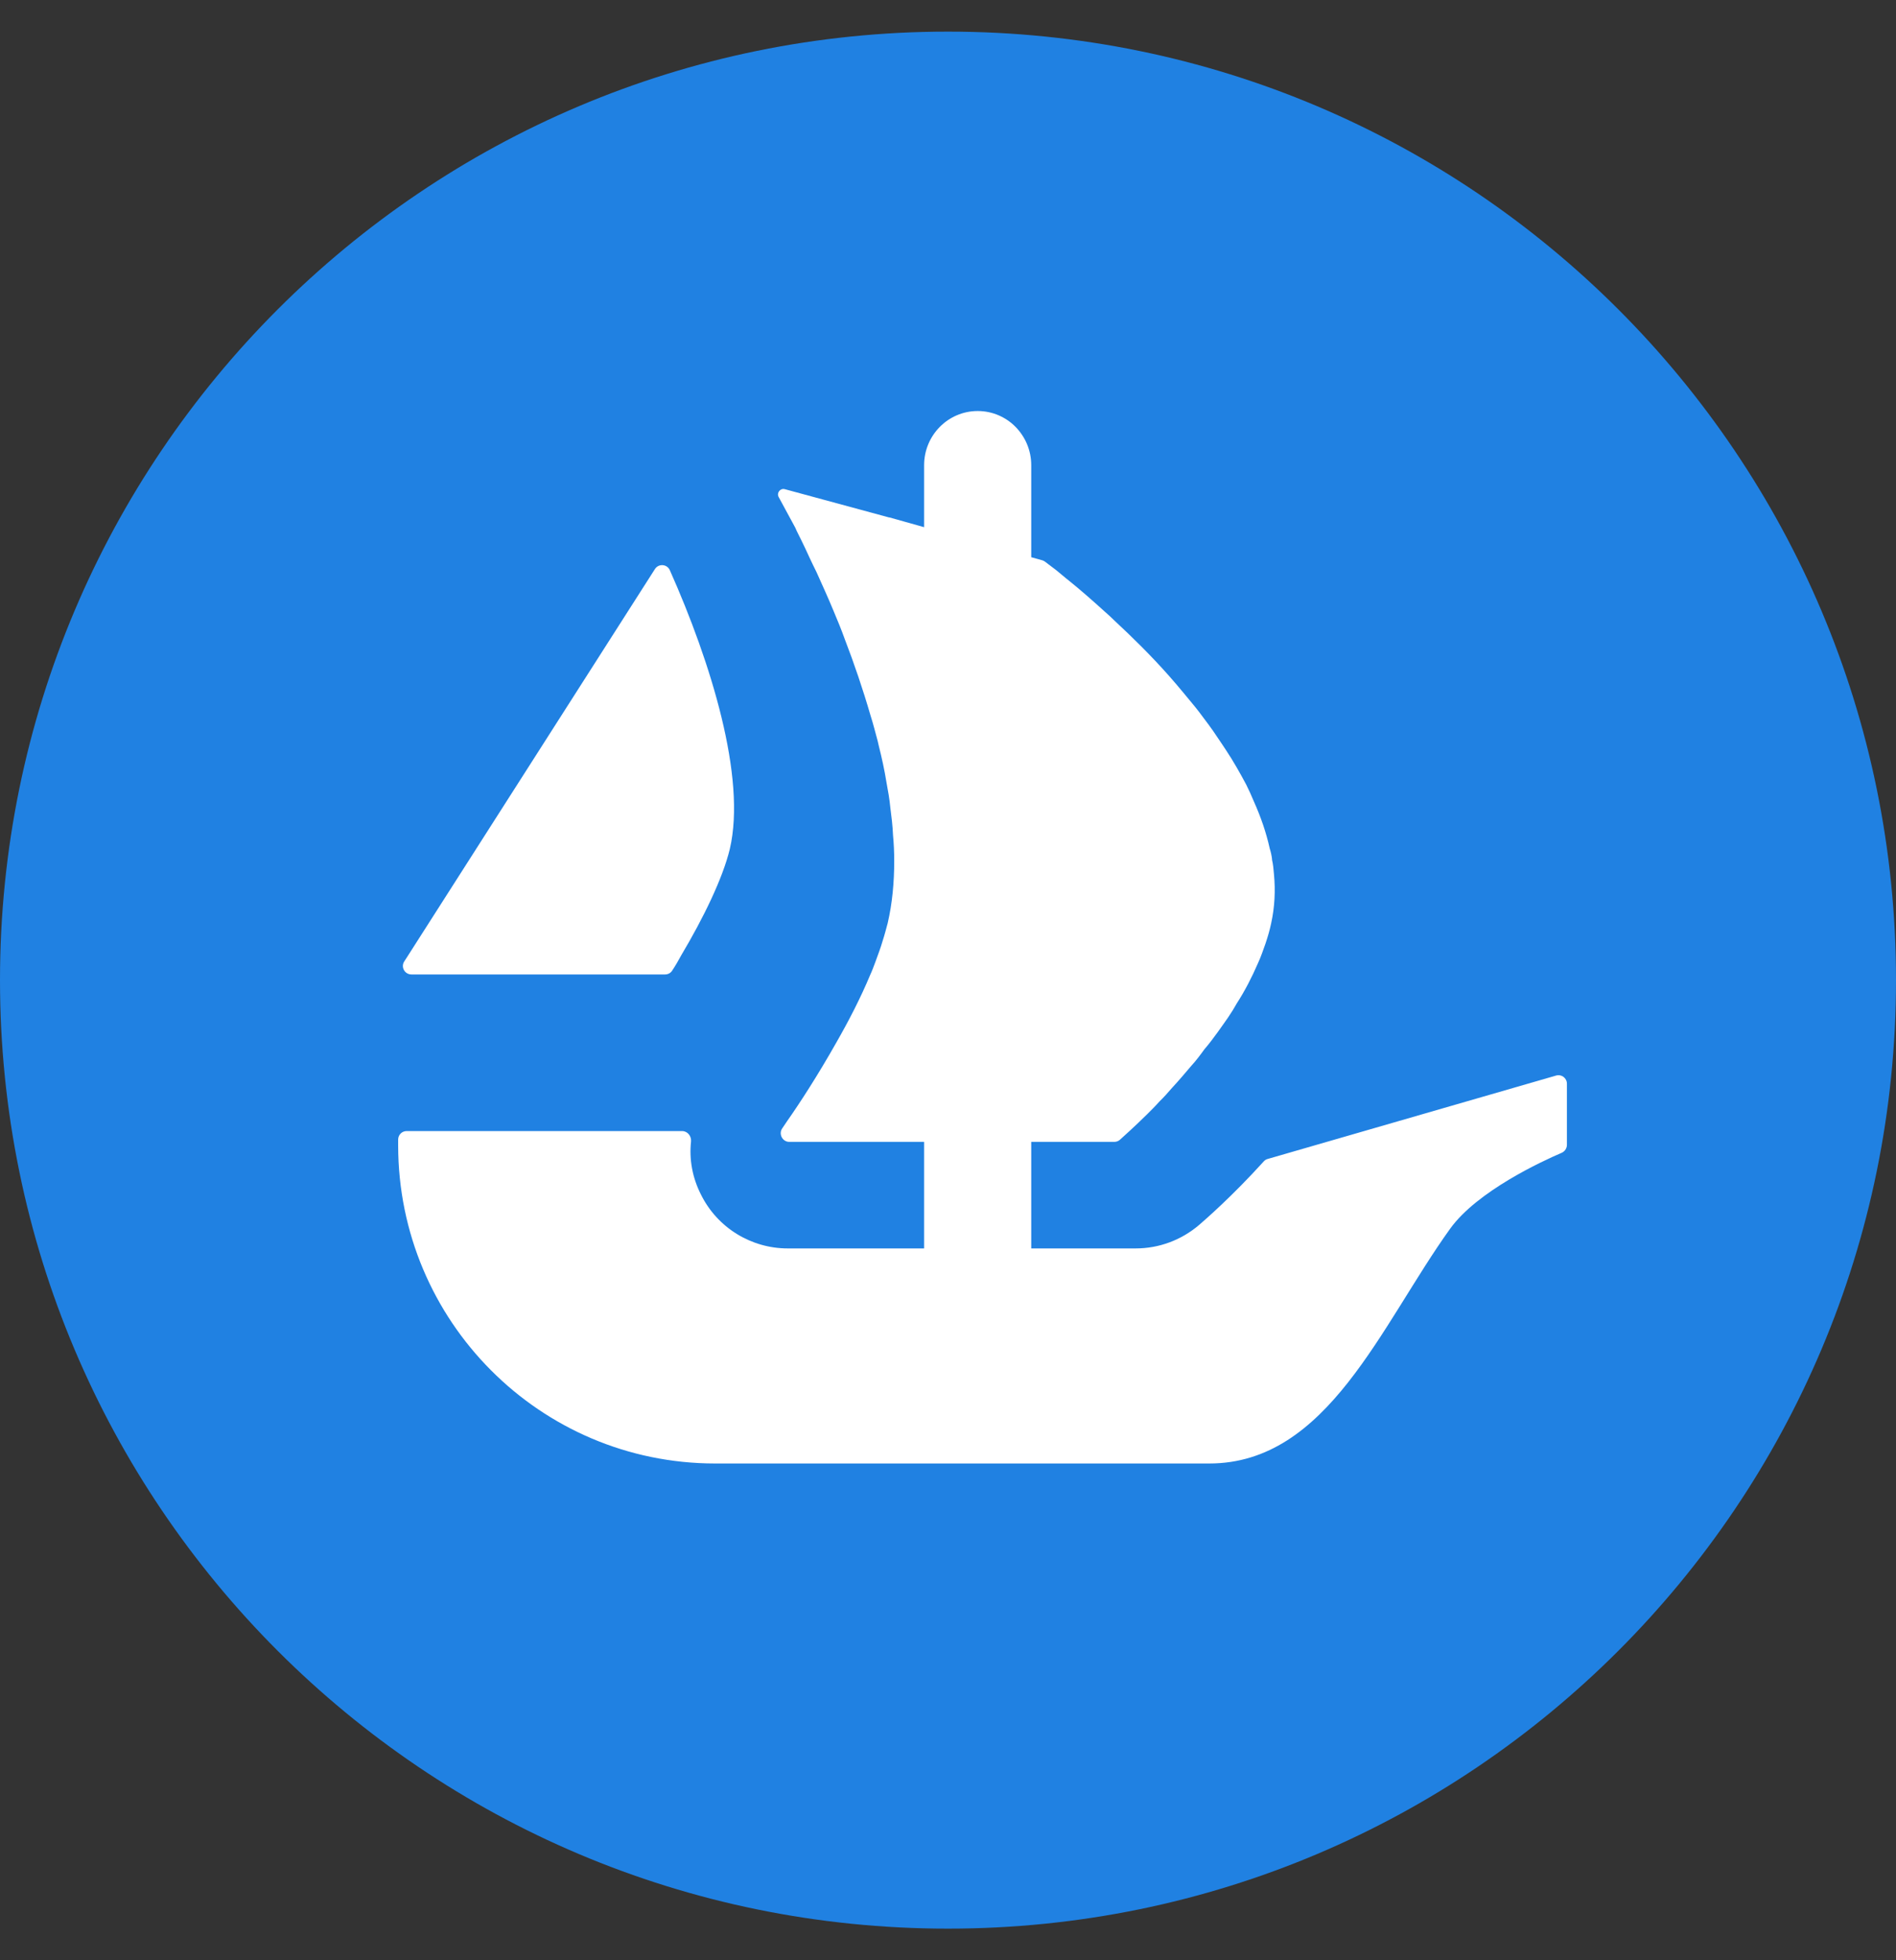 <svg width="30" height="31" viewBox="0 0 30 31" fill="none" xmlns="http://www.w3.org/2000/svg">
<rect x="0" y="0" width="30" height="31" fill="#333333" stroke="none"/>
<g clip-path="url(#clip0_8047_195667)">
<path d="M30 15.5C30 23.784 23.284 30.5 15 30.5C6.716 30.5 0 23.784 0 15.5C0 7.216 6.716 0.5 15 0.5C23.286 0.5 30 7.216 30 15.5Z" fill="#2081E2"/>
<path d="M6.396 15.205L6.461 15.104L10.363 8.999C10.42 8.91 10.554 8.919 10.598 9.016C11.249 10.477 11.812 12.294 11.548 13.425C11.436 13.891 11.128 14.521 10.781 15.104C10.736 15.188 10.687 15.272 10.634 15.352C10.61 15.389 10.568 15.41 10.524 15.41H6.51C6.403 15.41 6.339 15.293 6.396 15.205Z" fill="white"/>
<path d="M24.793 17.138V18.105C24.793 18.16 24.759 18.209 24.71 18.231C24.408 18.36 23.374 18.835 22.944 19.433C21.847 20.96 21.008 23.144 19.134 23.144H11.316C8.545 23.144 6.3 20.891 6.3 18.111V18.021C6.3 17.947 6.36 17.887 6.434 17.887H10.792C10.879 17.887 10.942 17.967 10.934 18.052C10.903 18.336 10.956 18.625 11.09 18.889C11.349 19.415 11.885 19.743 12.464 19.743H14.622V18.058H12.489C12.38 18.058 12.315 17.932 12.378 17.843C12.401 17.807 12.428 17.77 12.455 17.729C12.657 17.442 12.945 16.997 13.232 16.489C13.428 16.147 13.617 15.782 13.77 15.415C13.801 15.349 13.825 15.281 13.85 15.215C13.892 15.098 13.935 14.988 13.966 14.879C13.996 14.787 14.021 14.69 14.046 14.598C14.118 14.287 14.149 13.957 14.149 13.615C14.149 13.481 14.143 13.341 14.13 13.207C14.124 13.06 14.106 12.914 14.087 12.768C14.075 12.638 14.052 12.51 14.027 12.376C13.996 12.181 13.953 11.986 13.904 11.791L13.887 11.717C13.85 11.583 13.819 11.455 13.776 11.321C13.654 10.9 13.514 10.49 13.366 10.106C13.312 9.954 13.25 9.807 13.189 9.661C13.098 9.44 13.005 9.24 12.921 9.051C12.877 8.964 12.841 8.886 12.803 8.806C12.762 8.715 12.719 8.624 12.676 8.537C12.645 8.471 12.609 8.409 12.585 8.348L12.321 7.861C12.284 7.795 12.346 7.716 12.418 7.736L14.067 8.183H14.072C14.075 8.183 14.076 8.184 14.078 8.184L14.295 8.245L14.534 8.312L14.622 8.337V7.357C14.622 6.884 15.001 6.5 15.47 6.5C15.704 6.5 15.916 6.596 16.069 6.751C16.222 6.907 16.317 7.12 16.317 7.357V8.812L16.493 8.861C16.507 8.866 16.521 8.872 16.533 8.881C16.576 8.913 16.638 8.961 16.716 9.02C16.778 9.069 16.844 9.129 16.924 9.191C17.083 9.319 17.273 9.484 17.481 9.673C17.536 9.721 17.59 9.77 17.64 9.82C17.908 10.069 18.208 10.362 18.495 10.686C18.575 10.777 18.654 10.869 18.734 10.966C18.814 11.065 18.899 11.162 18.973 11.259C19.07 11.388 19.174 11.523 19.265 11.663C19.308 11.729 19.358 11.797 19.399 11.863C19.517 12.04 19.62 12.224 19.718 12.407C19.76 12.492 19.803 12.584 19.84 12.675C19.95 12.92 20.036 13.17 20.091 13.42C20.108 13.473 20.121 13.532 20.127 13.585V13.597C20.145 13.671 20.151 13.749 20.158 13.829C20.182 14.085 20.17 14.341 20.114 14.598C20.091 14.708 20.061 14.811 20.024 14.921C19.987 15.025 19.95 15.135 19.902 15.238C19.809 15.452 19.7 15.666 19.57 15.867C19.529 15.941 19.48 16.02 19.43 16.093C19.376 16.172 19.321 16.246 19.271 16.318C19.204 16.411 19.131 16.508 19.057 16.594C18.991 16.685 18.923 16.776 18.849 16.856C18.746 16.978 18.647 17.094 18.544 17.205C18.483 17.277 18.416 17.351 18.348 17.417C18.282 17.491 18.214 17.558 18.153 17.619C18.049 17.722 17.963 17.802 17.891 17.869L17.721 18.024C17.697 18.046 17.664 18.058 17.63 18.058H16.317V19.743H17.969C18.339 19.743 18.691 19.612 18.974 19.371C19.071 19.287 19.495 18.92 19.996 18.367C20.013 18.348 20.034 18.334 20.059 18.328L24.622 17.009C24.707 16.984 24.793 17.049 24.793 17.138Z" fill="white"/>
</g>
<defs>
<clipPath id="clip0_8047_195667">
<rect width="30" height="30" fill="white" transform="translate(0 0.5)"/>
</clipPath>
</defs>
</svg>
